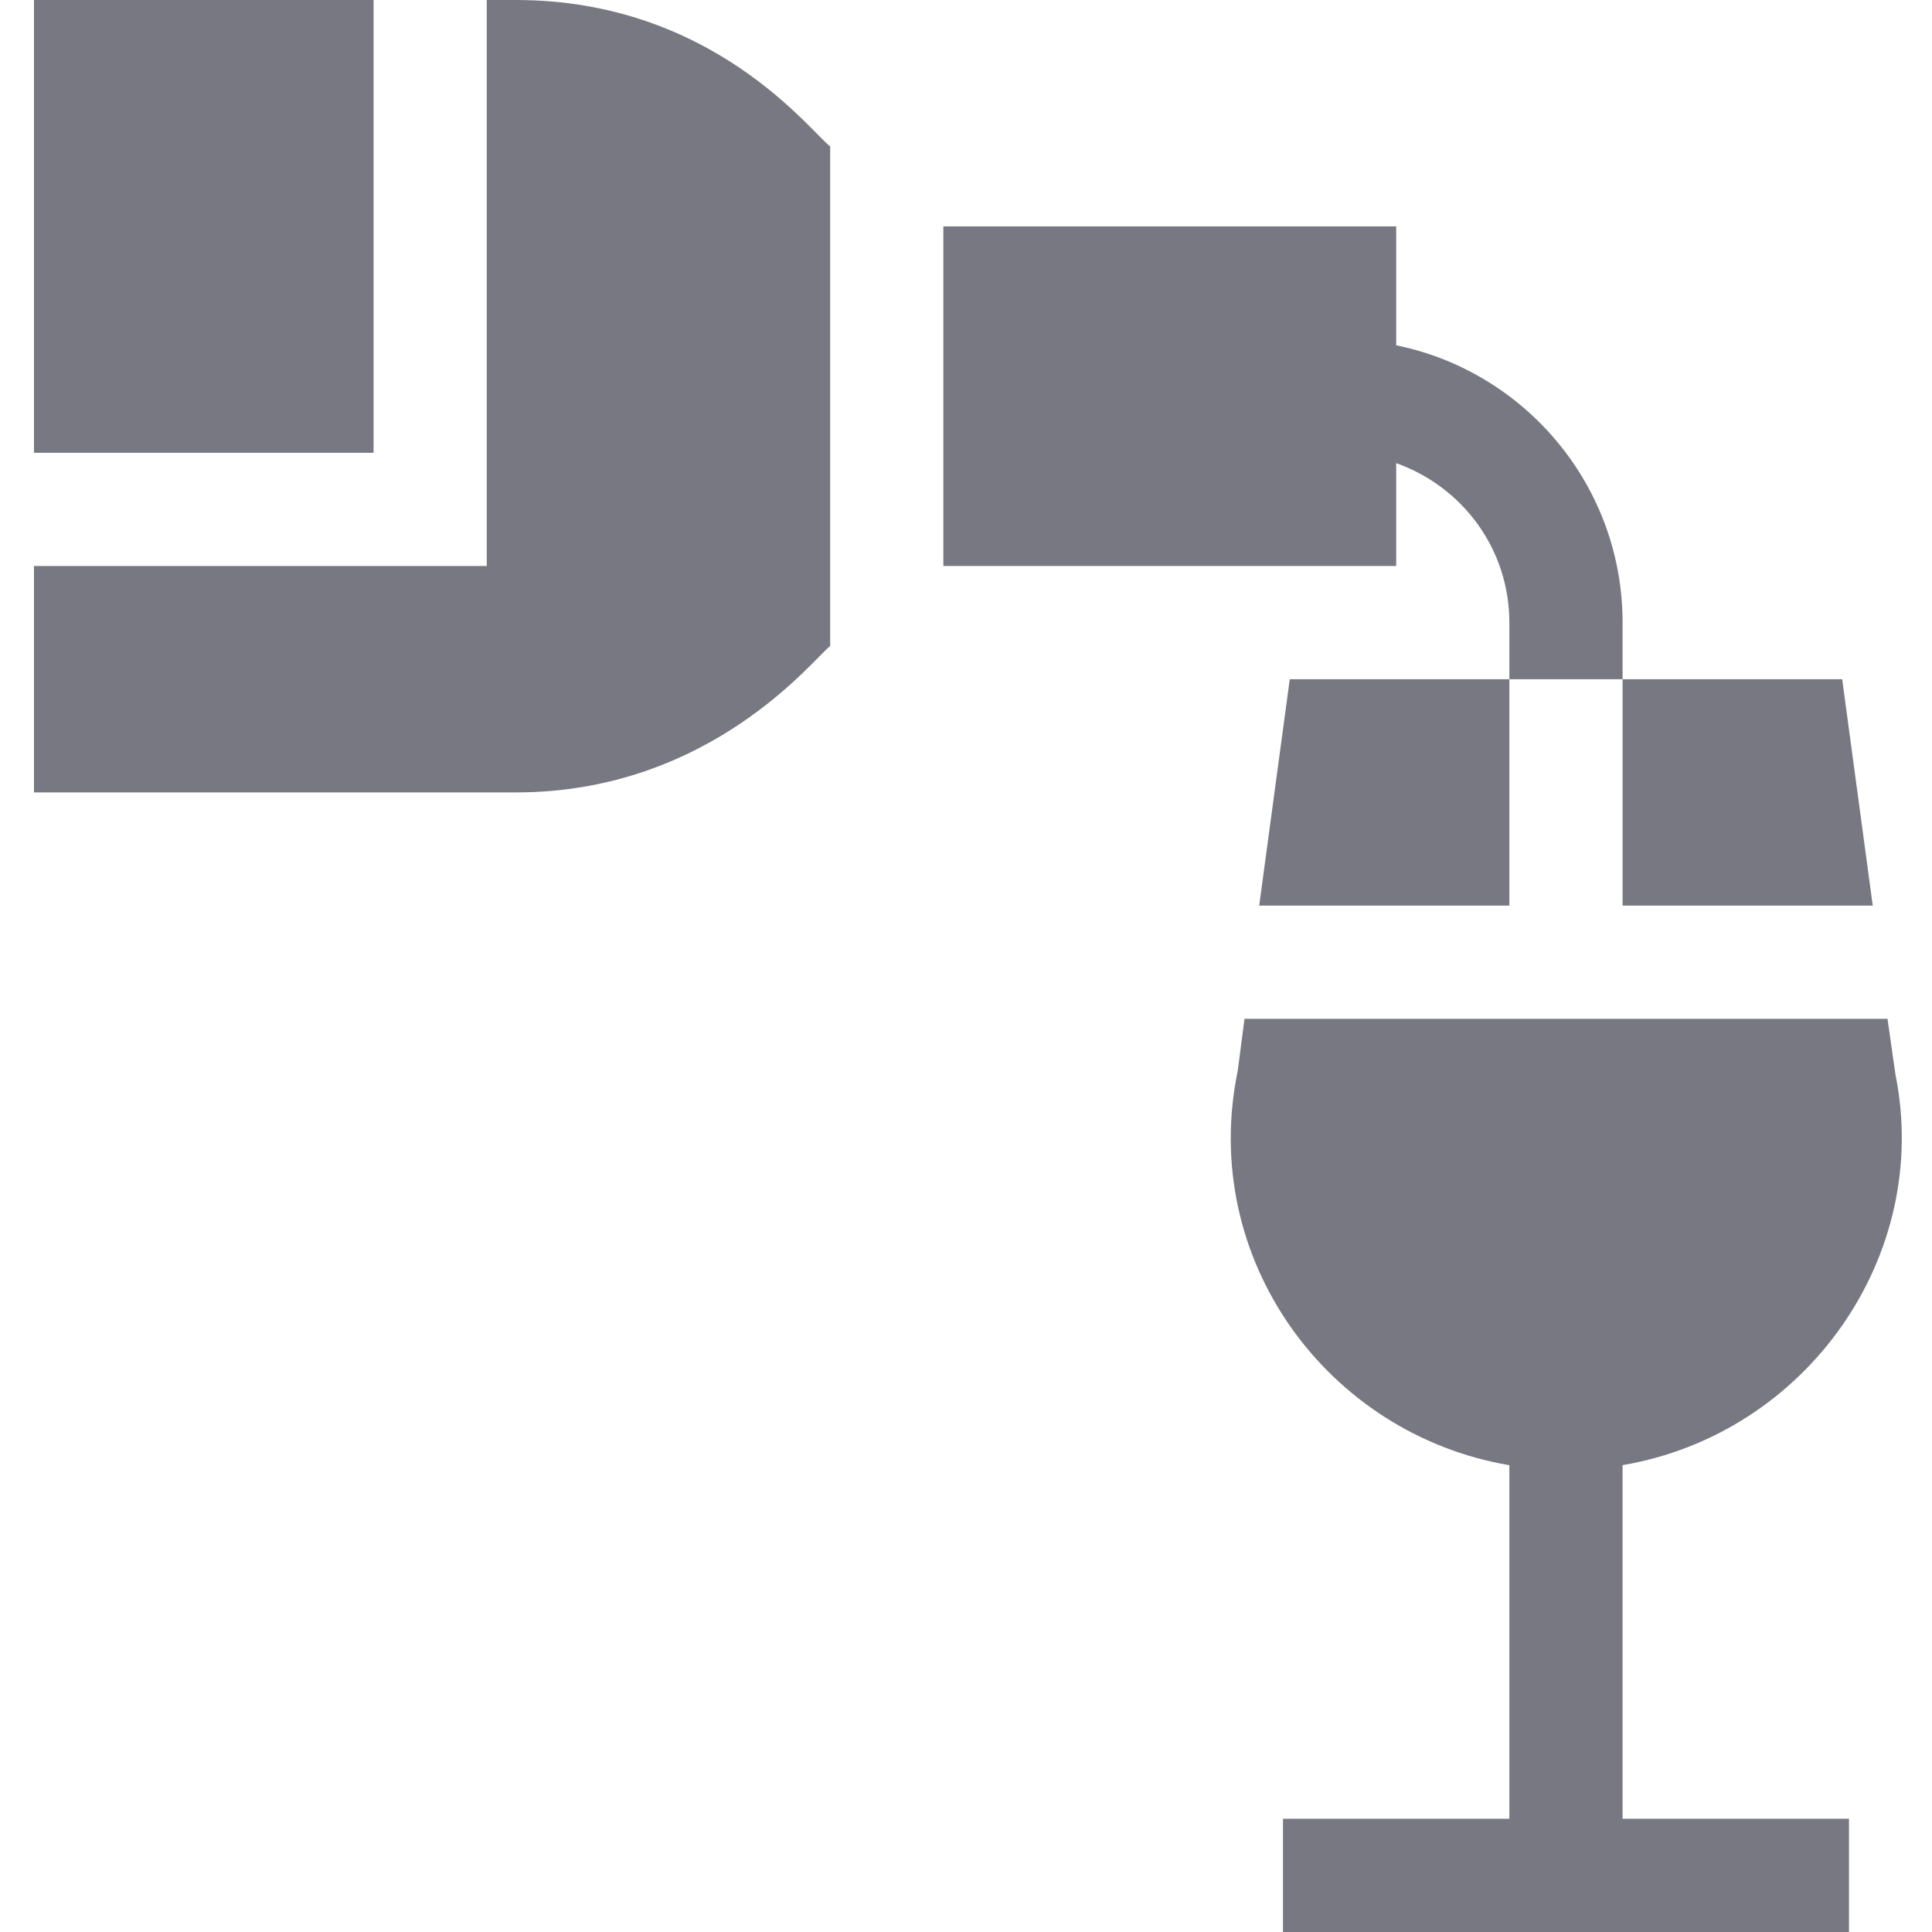 <svg width="33" height="33" viewBox="0 0 33 33" fill="none" xmlns="http://www.w3.org/2000/svg">
<path d="M21.141 18.292C20.478 21.496 22.664 24.496 25.781 25.027V31.066H21.914V33H31.582V31.066H27.715V25.026C30.86 24.49 33.002 21.448 32.375 18.35L32.24 17.402H21.257L21.141 18.292Z" fill="#787882"/>
<path d="M21.508 15.469H25.781V11.602H22.03L21.508 15.469Z" fill="#787882"/>
<path d="M27.715 15.469H31.988L31.466 11.602H27.715V15.469Z" fill="#787882"/>
<path d="M23.848 5.898V3.867H16.113V9.668H23.848V7.911C24.973 8.31 25.781 9.371 25.781 10.635V11.602H27.715V10.635C27.715 8.298 26.053 6.347 23.848 5.898Z" fill="#787882"/>
<path d="M14.18 11.035V2.5C13.864 2.274 12.186 0 8.812 0H8.314V9.668H0.58V13.535H8.812C12.154 13.535 13.922 11.22 14.18 11.035Z" fill="#787882"/>
<path d="M0.58 0H6.381V7.734H0.58V0Z" fill="#787882"/>
</svg>
